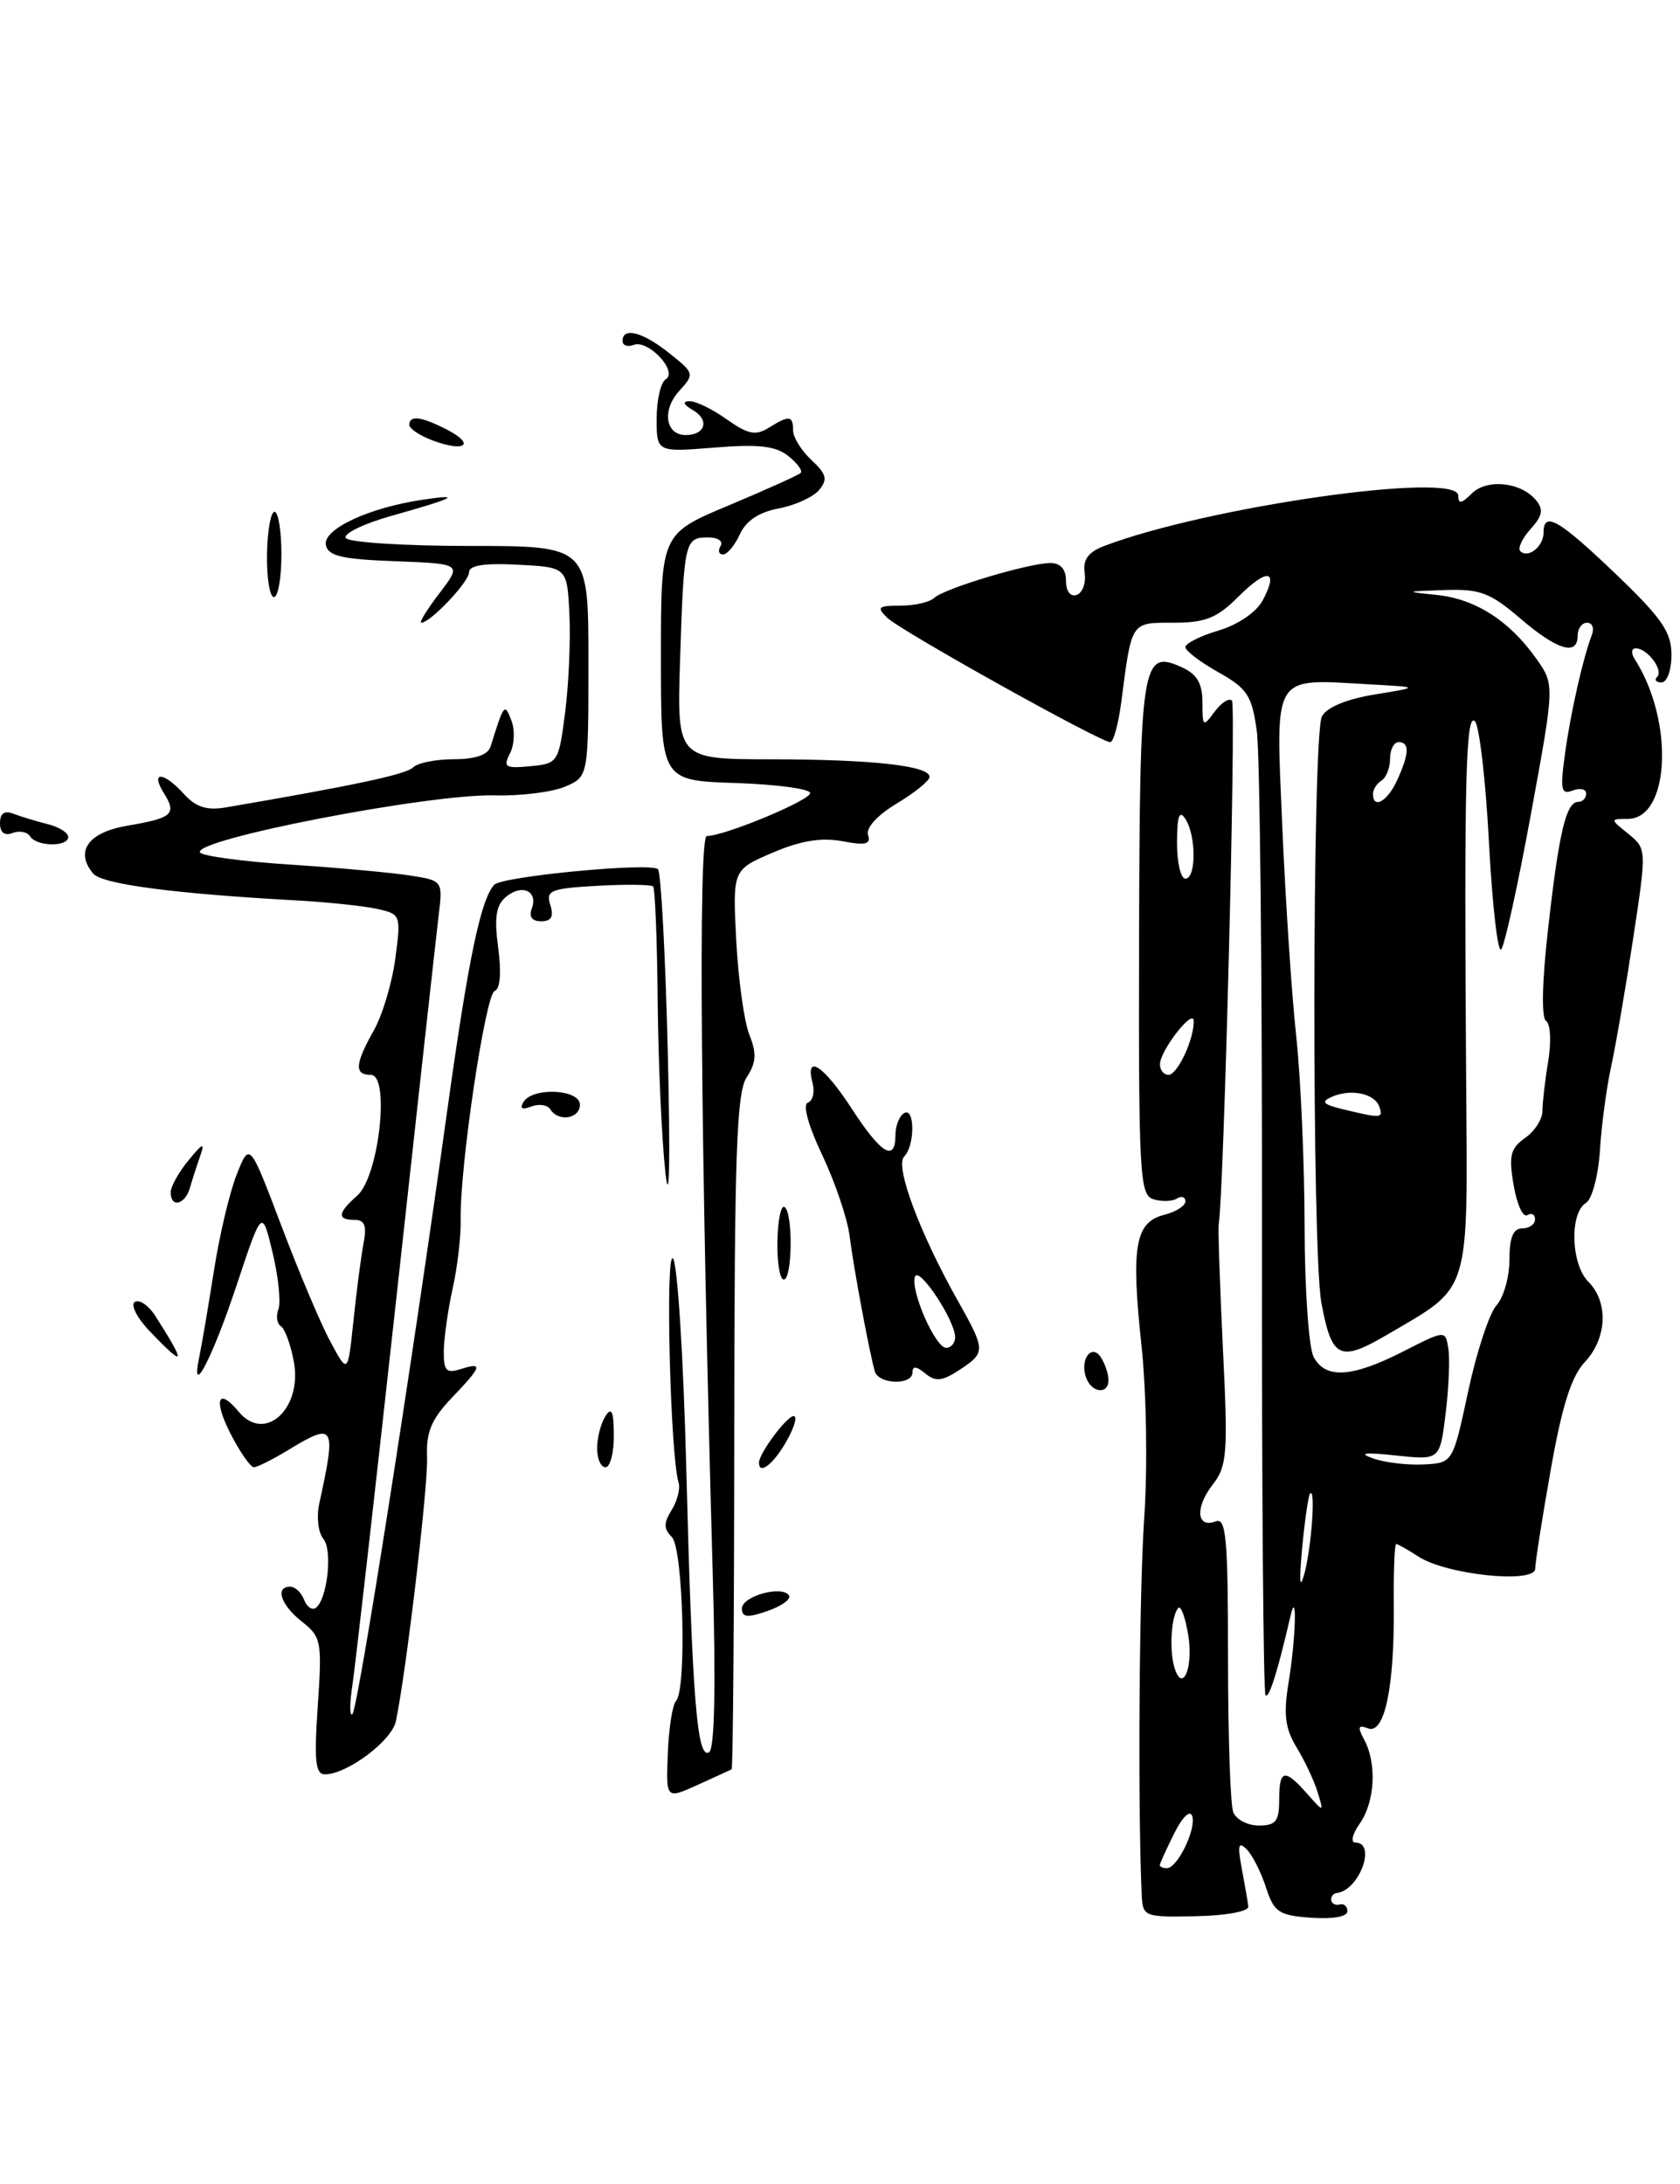 <?xml version="1.0" encoding="UTF-8" standalone="no"?>
<!DOCTYPE svg PUBLIC "-//W3C//DTD SVG 1.1//EN" "http://www.w3.org/Graphics/SVG/1.1/DTD/svg11.dtd" >
<svg xmlns="http://www.w3.org/2000/svg" xmlns:xlink="http://www.w3.org/1999/xlink" version="1.1" viewBox="0 0 197 256">
 <g >
 <path fill="currentColor"
d=" M 146.38 223.50 C 146.32 222.95 145.97 220.94 145.61 219.03 C 145.10 216.30 145.22 215.82 146.18 216.78 C 146.85 217.45 147.87 219.46 148.45 221.25 C 149.39 224.16 149.94 224.53 153.75 224.81 C 156.26 224.99 158.00 224.68 158.00 224.06 C 158.00 223.48 157.59 223.11 157.10 223.25 C 156.60 223.39 156.16 223.16 156.10 222.75 C 156.04 222.34 156.34 221.96 156.75 221.91 C 159.38 221.62 161.46 216.00 158.94 216.00 C 158.35 216.00 158.57 215.02 159.44 213.78 C 161.23 211.23 161.47 206.75 159.98 203.96 C 159.16 202.43 159.25 202.16 160.42 202.61 C 162.35 203.35 163.52 197.81 163.44 188.25 C 163.40 184.26 163.53 181.00 163.72 181.00 C 163.91 181.00 165.08 181.66 166.31 182.46 C 169.58 184.61 180.00 185.69 180.02 183.89 C 180.03 183.12 180.85 177.89 181.85 172.25 C 183.16 164.84 184.26 161.35 185.83 159.68 C 188.45 156.89 188.64 152.64 186.25 150.25 C 184.21 148.21 184.03 142.21 185.97 141.02 C 186.69 140.57 187.42 137.82 187.61 134.86 C 187.79 131.91 188.39 127.47 188.93 125.00 C 189.47 122.53 190.63 115.78 191.51 110.00 C 193.10 99.52 193.09 99.50 190.94 97.75 C 188.79 96.01 188.79 96.00 190.85 96.00 C 195.83 96.00 196.34 84.51 191.68 77.25 C 191.24 76.56 191.30 76.00 191.82 76.00 C 193.17 76.00 195.10 78.57 194.32 79.34 C 193.96 79.70 194.19 80.00 194.83 80.00 C 195.48 80.00 196.00 78.56 196.00 76.77 C 196.00 74.09 194.87 72.46 189.45 67.27 C 182.78 60.89 181.00 59.87 181.00 62.44 C 181.00 64.07 179.18 65.51 178.27 64.61 C 177.95 64.28 178.49 63.12 179.48 62.02 C 180.88 60.47 181.02 59.73 180.11 58.63 C 178.33 56.49 174.34 56.09 172.56 57.87 C 171.38 59.05 171.00 59.11 171.00 58.10 C 171.00 55.20 141.64 59.38 129.49 64.00 C 127.60 64.72 126.96 65.60 127.19 67.16 C 127.36 68.34 126.94 69.51 126.25 69.74 C 125.51 69.99 125.00 69.31 125.00 68.08 C 125.00 66.74 124.36 66.00 123.18 66.00 C 120.65 66.00 110.70 68.99 109.55 70.09 C 109.03 70.59 107.24 71.00 105.59 71.00 C 102.96 71.00 102.76 71.18 104.04 72.42 C 105.59 73.94 129.02 87.00 130.19 87.00 C 130.57 87.00 131.15 84.86 131.49 82.25 C 132.72 72.76 132.57 73.00 137.60 73.00 C 141.34 73.00 142.70 72.46 145.20 69.96 C 148.60 66.56 150.00 66.76 148.07 70.37 C 147.33 71.76 145.18 73.23 142.90 73.91 C 140.75 74.55 139.00 75.43 139.00 75.86 C 139.00 76.28 140.74 77.61 142.86 78.80 C 146.28 80.72 146.80 81.53 147.38 85.74 C 147.74 88.36 148.01 114.75 147.98 144.38 C 147.95 174.02 148.14 198.48 148.40 198.73 C 148.81 199.15 149.84 195.88 151.31 189.50 C 152.12 185.95 151.96 192.01 151.10 197.25 C 150.49 200.98 150.69 202.60 152.03 204.82 C 152.98 206.37 154.09 208.73 154.50 210.07 C 155.25 212.50 155.25 212.50 153.26 210.25 C 150.62 207.27 150.00 207.41 150.00 211.00 C 150.00 213.50 149.60 214.00 147.61 214.00 C 146.29 214.00 144.94 213.29 144.61 212.42 C 144.27 211.55 144.00 203.40 144.00 194.31 C 144.00 180.36 143.78 177.87 142.56 178.34 C 140.32 179.20 140.10 176.75 142.18 174.07 C 143.90 171.86 144.01 170.44 143.40 158.07 C 143.04 150.61 142.82 144.05 142.91 143.50 C 143.52 139.97 144.97 82.63 144.46 82.13 C 144.12 81.78 143.20 82.38 142.42 83.44 C 141.08 85.27 141.00 85.21 141.00 82.35 C 141.00 80.11 140.37 79.03 138.58 78.22 C 133.89 76.08 133.65 77.58 133.57 110.08 C 133.51 137.70 133.64 140.07 135.24 140.58 C 136.20 140.88 137.44 140.85 137.99 140.51 C 138.55 140.16 139.00 140.31 139.00 140.83 C 139.00 141.36 137.88 142.06 136.52 142.41 C 133.11 143.26 132.61 146.11 133.85 157.70 C 134.44 163.26 134.58 172.05 134.17 178.00 C 133.58 186.71 133.41 211.89 133.88 222.13 C 134.00 224.69 134.16 224.75 140.25 224.63 C 143.76 224.56 146.45 224.06 146.38 223.50 Z  M 129.98 161.75 C 129.98 161.06 129.58 159.89 129.11 159.14 C 128.01 157.41 126.56 159.42 127.38 161.55 C 128.06 163.33 130.01 163.48 129.98 161.75 Z  M 78.31 205.53 C 78.43 202.56 78.86 199.81 79.27 199.40 C 80.54 198.13 80.12 181.52 78.78 180.18 C 77.82 179.22 77.81 178.53 78.76 177.01 C 79.42 175.95 79.79 174.50 79.57 173.79 C 78.60 170.68 78.00 146.60 78.91 147.52 C 79.44 148.06 80.14 159.07 80.47 172.00 C 81.17 199.23 81.74 206.28 83.15 205.41 C 83.80 205.01 83.95 197.66 83.58 184.64 C 82.16 134.29 81.86 98.00 82.88 98.00 C 84.97 98.00 95.00 93.83 95.00 92.97 C 95.00 92.48 91.06 91.95 86.25 91.79 C 77.50 91.50 77.50 91.50 77.50 77.04 C 77.50 62.57 77.50 62.57 85.47 59.24 C 89.85 57.40 93.64 55.69 93.89 55.44 C 94.15 55.19 93.49 54.29 92.43 53.45 C 90.95 52.27 88.93 52.05 83.75 52.47 C 77.00 53.01 77.00 53.01 77.00 49.07 C 77.00 46.89 77.48 44.82 78.07 44.46 C 79.54 43.55 76.02 39.78 74.31 40.43 C 73.59 40.71 73.00 40.50 73.00 39.97 C 73.00 38.29 75.39 38.92 78.49 41.41 C 81.44 43.76 81.46 43.84 79.62 45.86 C 77.60 48.10 78.04 51.00 80.41 51.00 C 82.71 51.00 83.23 49.23 81.27 48.09 C 80.13 47.43 79.98 47.05 80.85 47.03 C 81.59 47.01 83.56 47.97 85.22 49.16 C 87.69 50.91 88.61 51.10 90.12 50.16 C 92.54 48.65 93.00 48.70 93.00 50.46 C 93.00 51.26 93.97 52.82 95.15 53.93 C 96.92 55.57 97.08 56.20 96.05 57.44 C 95.36 58.27 93.23 59.24 91.32 59.60 C 89.01 60.03 87.48 61.05 86.76 62.63 C 86.17 63.93 85.27 65.00 84.78 65.00 C 84.29 65.00 84.16 64.55 84.50 64.00 C 84.84 63.45 84.18 63.00 83.03 63.00 C 80.30 63.00 80.20 63.44 79.75 77.25 C 79.37 89.00 79.37 89.00 90.44 89.01 C 102.31 89.02 109.00 89.77 109.00 91.07 C 109.00 91.52 107.27 92.92 105.16 94.19 C 102.86 95.57 101.51 97.06 101.79 97.89 C 102.15 98.97 101.49 99.13 98.76 98.61 C 96.30 98.15 93.88 98.55 90.59 99.96 C 85.91 101.97 85.91 101.97 86.33 110.23 C 86.57 114.78 87.26 119.76 87.87 121.30 C 88.75 123.49 88.68 124.57 87.55 126.30 C 86.37 128.11 86.12 135.42 86.10 167.88 C 86.09 189.54 85.95 207.33 85.79 207.41 C 85.63 207.49 83.83 208.32 81.80 209.24 C 78.09 210.92 78.09 210.92 78.31 205.53 Z  M 37.26 200.00 C 37.78 192.42 37.68 191.90 35.41 190.10 C 32.93 188.16 32.21 186.00 34.03 186.00 C 34.60 186.00 35.32 186.67 35.64 187.49 C 35.95 188.32 36.55 188.78 36.98 188.52 C 38.36 187.66 39.04 181.75 37.92 180.40 C 37.31 179.67 37.10 177.83 37.43 176.29 C 39.46 167.02 39.25 166.66 33.77 170.00 C 31.97 171.09 30.17 171.99 29.77 172.00 C 29.37 172.00 28.12 170.20 27.00 168.00 C 24.99 164.05 25.58 162.58 28.00 165.50 C 31.06 169.19 35.49 165.13 34.45 159.59 C 34.08 157.60 33.39 155.74 32.93 155.46 C 32.47 155.17 32.34 154.28 32.65 153.48 C 32.95 152.68 32.65 149.70 31.97 146.86 C 30.73 141.69 30.73 141.69 27.77 150.59 C 24.90 159.25 22.27 164.28 23.38 159.00 C 23.67 157.62 24.43 153.12 25.08 149.00 C 25.72 144.88 26.92 139.78 27.76 137.68 C 29.27 133.87 29.27 133.87 32.99 143.68 C 35.03 149.08 37.62 155.21 38.75 157.29 C 40.79 161.09 40.79 161.09 41.45 154.79 C 41.81 151.33 42.34 147.26 42.63 145.75 C 43.03 143.69 42.76 143.00 41.58 143.00 C 39.50 143.00 39.59 142.18 41.89 140.16 C 44.43 137.94 45.77 126.00 43.48 126.00 C 41.53 126.00 41.61 124.75 43.84 120.78 C 44.85 118.98 45.99 115.18 46.36 112.33 C 47.03 107.26 47.00 107.16 44.20 106.54 C 42.63 106.20 38.45 105.76 34.92 105.56 C 20.42 104.77 11.96 103.65 10.92 102.40 C 8.76 99.80 10.33 97.59 14.90 96.80 C 20.25 95.89 20.76 95.44 19.20 92.95 C 17.59 90.36 19.19 90.45 21.57 93.08 C 22.97 94.62 24.25 95.03 26.48 94.65 C 41.57 92.07 47.62 90.78 48.44 89.96 C 48.97 89.43 51.12 89.00 53.23 89.00 C 55.76 89.00 57.22 88.49 57.53 87.50 C 59.11 82.44 59.17 82.37 59.98 84.50 C 60.40 85.60 60.32 87.32 59.80 88.32 C 58.97 89.93 59.24 90.10 62.18 89.82 C 65.44 89.51 65.51 89.38 66.27 83.50 C 66.69 80.20 66.92 75.03 66.77 72.00 C 66.50 66.50 66.50 66.50 60.75 66.20 C 56.82 65.99 55.00 66.27 55.00 67.09 C 55.00 68.21 50.46 73.00 49.40 73.00 C 49.12 73.00 50.08 71.44 51.53 69.54 C 54.17 66.09 54.17 66.09 46.35 65.79 C 40.07 65.56 38.46 65.18 38.21 63.88 C 37.86 62.03 43.26 59.51 49.57 58.58 C 54.34 57.87 53.34 58.38 45.74 60.52 C 42.57 61.42 40.23 62.57 40.55 63.07 C 40.86 63.58 47.39 64.00 55.06 64.00 C 69.00 64.00 69.00 64.00 69.00 77.52 C 69.00 91.05 69.00 91.05 66.25 92.22 C 64.74 92.86 61.02 93.32 58.00 93.24 C 50.32 93.04 22.53 98.43 23.46 99.93 C 23.72 100.35 28.53 101.00 34.14 101.36 C 39.76 101.73 46.06 102.31 48.14 102.64 C 51.92 103.24 51.93 103.25 51.43 107.37 C 51.16 109.64 48.91 129.95 46.44 152.50 C 43.96 175.05 41.66 195.30 41.33 197.50 C 40.99 199.70 40.99 201.25 41.32 200.95 C 41.97 200.37 48.21 160.64 52.47 130.00 C 54.92 112.40 56.37 105.46 57.95 103.72 C 58.85 102.73 76.27 101.07 77.15 101.89 C 77.51 102.23 78.03 111.95 78.31 123.50 C 78.61 136.04 78.50 141.68 78.03 137.50 C 77.60 133.65 77.19 124.61 77.12 117.42 C 77.06 110.22 76.81 104.15 76.59 103.92 C 76.36 103.69 73.42 103.65 70.05 103.84 C 64.55 104.15 63.98 104.38 64.53 106.09 C 64.96 107.45 64.65 108.00 63.46 108.00 C 62.40 108.00 61.99 107.46 62.35 106.53 C 63.14 104.47 61.22 103.57 59.35 105.12 C 58.16 106.11 57.94 107.52 58.42 111.12 C 58.81 114.03 58.65 115.95 58.01 116.16 C 56.92 116.53 53.89 136.91 54.02 142.99 C 54.06 144.92 53.64 148.53 53.09 151.00 C 52.54 153.47 52.07 156.77 52.04 158.32 C 52.01 160.69 52.32 161.03 54.00 160.50 C 56.69 159.65 56.53 160.15 52.96 163.88 C 50.59 166.37 49.96 167.88 50.08 170.78 C 50.22 174.10 47.65 195.91 46.42 201.78 C 45.94 204.07 40.70 207.99 38.11 208.00 C 36.99 208.00 36.82 206.43 37.26 200.00 Z  M 87.00 188.56 C 87.00 187.11 91.75 185.79 92.52 187.04 C 92.78 187.46 91.65 188.28 90.00 188.85 C 87.65 189.67 87.00 189.61 87.00 188.56 Z  M 70.02 169.75 C 70.02 168.51 70.47 166.82 71.00 166.00 C 71.72 164.88 71.97 165.46 71.98 168.25 C 71.99 170.31 71.55 172.00 71.00 172.00 C 70.45 172.00 70.01 170.99 70.02 169.75 Z  M 89.00 171.46 C 89.00 170.38 92.26 166.00 93.07 166.00 C 93.53 166.00 93.14 167.35 92.20 168.99 C 90.69 171.65 89.00 172.95 89.00 171.46 Z  M 102.58 160.75 C 101.94 158.52 100.09 148.60 99.62 144.86 C 99.37 142.85 97.93 138.60 96.42 135.41 C 94.77 131.94 94.10 129.47 94.73 129.26 C 95.31 129.06 95.56 128.03 95.28 126.95 C 94.36 123.43 96.60 124.91 99.90 130.00 C 103.32 135.27 105.00 136.28 105.00 133.06 C 105.00 131.99 105.45 130.84 106.00 130.50 C 107.29 129.70 107.31 134.29 106.02 135.58 C 104.92 136.68 107.81 144.46 112.26 152.38 C 115.61 158.33 115.61 158.55 112.49 160.60 C 110.48 161.92 109.70 162.00 108.49 161.00 C 107.46 160.14 107.00 160.10 107.00 160.88 C 107.00 162.42 103.02 162.30 102.58 160.75 Z  M 112.00 156.75 C 111.99 154.78 107.74 148.37 107.29 149.66 C 106.73 151.28 109.68 158.00 110.95 158.00 C 111.53 158.00 112.00 157.44 112.00 156.75 Z  M 17.61 156.11 C 16.08 154.52 15.27 152.95 15.81 152.62 C 16.34 152.29 17.43 153.03 18.21 154.26 C 21.88 160.00 21.74 160.43 17.61 156.11 Z  M 91.16 145.52 C 91.21 143.05 91.58 141.24 91.99 141.49 C 93.01 142.12 92.92 150.00 91.90 150.00 C 91.45 150.00 91.11 147.98 91.16 145.52 Z  M 20.02 139.75 C 20.03 139.06 20.98 137.38 22.12 136.00 C 23.79 133.97 24.05 133.88 23.48 135.50 C 23.09 136.60 22.55 138.29 22.27 139.25 C 21.69 141.25 19.99 141.63 20.02 139.75 Z  M 64.53 130.04 C 64.20 129.52 63.20 129.37 62.30 129.71 C 61.21 130.13 60.91 129.95 61.39 129.17 C 62.49 127.41 68.00 127.68 68.00 129.50 C 68.00 131.16 65.46 131.55 64.53 130.04 Z  M 3.53 98.04 C 3.20 97.52 2.28 97.34 1.47 97.65 C 0.53 98.01 0.00 97.60 0.00 96.50 C 0.00 95.34 0.52 94.98 1.59 95.40 C 2.47 95.73 4.27 96.28 5.59 96.61 C 6.92 96.94 8.00 97.62 8.00 98.11 C 8.00 99.31 4.27 99.25 3.53 98.04 Z  M 31.31 65.00 C 31.35 62.25 31.75 60.00 32.19 60.00 C 32.64 60.00 33.00 62.25 33.00 65.00 C 33.00 67.75 32.60 70.00 32.12 70.00 C 31.63 70.00 31.27 67.75 31.31 65.00 Z  M 50.75 51.64 C 49.24 51.08 48.00 50.25 48.00 49.81 C 48.00 48.63 49.42 48.82 52.46 50.39 C 55.78 52.12 54.51 53.04 50.75 51.64 Z  M 136.00 218.65 C 136.00 218.46 136.76 216.79 137.68 214.94 C 138.65 213.00 139.54 212.13 139.80 212.89 C 140.30 214.40 138.07 219.00 136.83 219.00 C 136.37 219.00 136.00 218.84 136.00 218.65 Z  M 137.68 195.35 C 137.09 193.22 137.37 189.30 138.18 188.49 C 138.48 188.19 139.00 189.63 139.34 191.70 C 139.97 195.60 138.60 198.63 137.68 195.35 Z  M 152.69 181.50 C 153.00 178.20 153.42 175.31 153.63 175.08 C 154.29 174.34 153.79 181.42 152.95 184.50 C 152.41 186.47 152.33 185.45 152.69 181.50 Z  M 161.00 170.96 C 159.22 170.33 160.00 170.23 163.67 170.62 C 168.84 171.17 168.84 171.17 169.51 165.76 C 169.88 162.79 170.03 159.35 169.84 158.13 C 169.50 155.90 169.50 155.90 164.50 158.45 C 158.51 161.49 155.43 161.68 154.04 159.07 C 153.47 158.00 152.99 151.14 152.98 143.82 C 152.97 136.49 152.53 126.45 152.00 121.50 C 151.46 116.55 150.73 105.44 150.36 96.81 C 149.59 78.75 149.08 79.58 160.54 80.22 C 166.50 80.55 166.50 80.55 161.21 81.41 C 157.91 81.95 155.58 82.91 155.01 83.98 C 153.87 86.11 153.81 146.68 154.95 152.74 C 156.17 159.27 157.09 159.72 162.65 156.47 C 172.57 150.65 172.11 152.16 171.92 126.25 C 171.68 91.63 171.88 83.48 172.95 84.55 C 173.47 85.07 174.22 91.48 174.60 98.80 C 174.99 106.11 175.63 111.74 176.03 111.30 C 176.43 110.86 178.01 103.69 179.53 95.37 C 182.31 80.24 182.31 80.24 180.11 77.16 C 176.97 72.74 172.98 70.20 168.45 69.74 C 164.66 69.35 164.69 69.33 169.34 69.17 C 173.55 69.02 174.71 69.46 178.27 72.50 C 182.63 76.23 185.00 76.94 185.00 74.50 C 185.00 73.67 185.50 73.00 186.11 73.00 C 186.72 73.00 186.97 73.65 186.66 74.44 C 185.62 77.16 184.18 83.51 183.51 88.39 C 182.93 92.60 183.06 93.19 184.42 92.67 C 185.29 92.34 186.00 92.50 186.00 93.03 C 186.00 93.56 185.58 94.00 185.07 94.00 C 183.65 94.00 182.81 97.51 181.54 108.81 C 180.82 115.09 180.73 119.33 181.30 119.69 C 181.81 120.00 181.92 122.10 181.55 124.38 C 181.17 126.65 180.87 129.28 180.87 130.24 C 180.87 131.19 179.96 132.62 178.83 133.40 C 177.12 134.61 176.90 135.48 177.49 138.92 C 177.87 141.17 178.59 142.76 179.09 142.45 C 179.59 142.14 180.00 142.36 180.00 142.94 C 180.00 143.52 179.32 144.00 178.50 144.00 C 177.44 144.00 177.00 145.07 177.00 147.67 C 177.00 149.69 176.32 152.10 175.48 153.02 C 174.64 153.95 173.15 158.48 172.16 163.10 C 170.36 171.50 170.36 171.50 166.93 171.67 C 165.04 171.77 162.38 171.45 161.00 170.96 Z  M 157.50 130.04 C 155.11 129.46 154.84 129.16 156.19 128.57 C 158.42 127.59 161.23 128.19 161.75 129.75 C 162.20 131.11 161.98 131.12 157.50 130.04 Z  M 136.02 124.75 C 136.05 123.12 139.95 118.13 139.98 119.68 C 140.02 121.83 138.07 126.00 137.02 126.00 C 136.46 126.00 136.01 125.44 136.02 124.75 Z  M 138.02 98.75 C 138.03 95.64 138.29 94.90 139.00 96.00 C 140.28 97.97 140.28 103.00 139.00 103.00 C 138.45 103.00 138.01 101.09 138.02 98.75 Z  M 161.00 93.06 C 161.00 92.54 161.45 91.84 162.00 91.50 C 162.55 91.16 163.00 90.01 163.00 88.94 C 163.00 87.87 163.45 87.00 164.00 87.00 C 165.31 87.00 165.26 88.33 163.84 91.45 C 162.70 93.95 161.00 94.91 161.00 93.06 Z "/>
</g>
</svg>